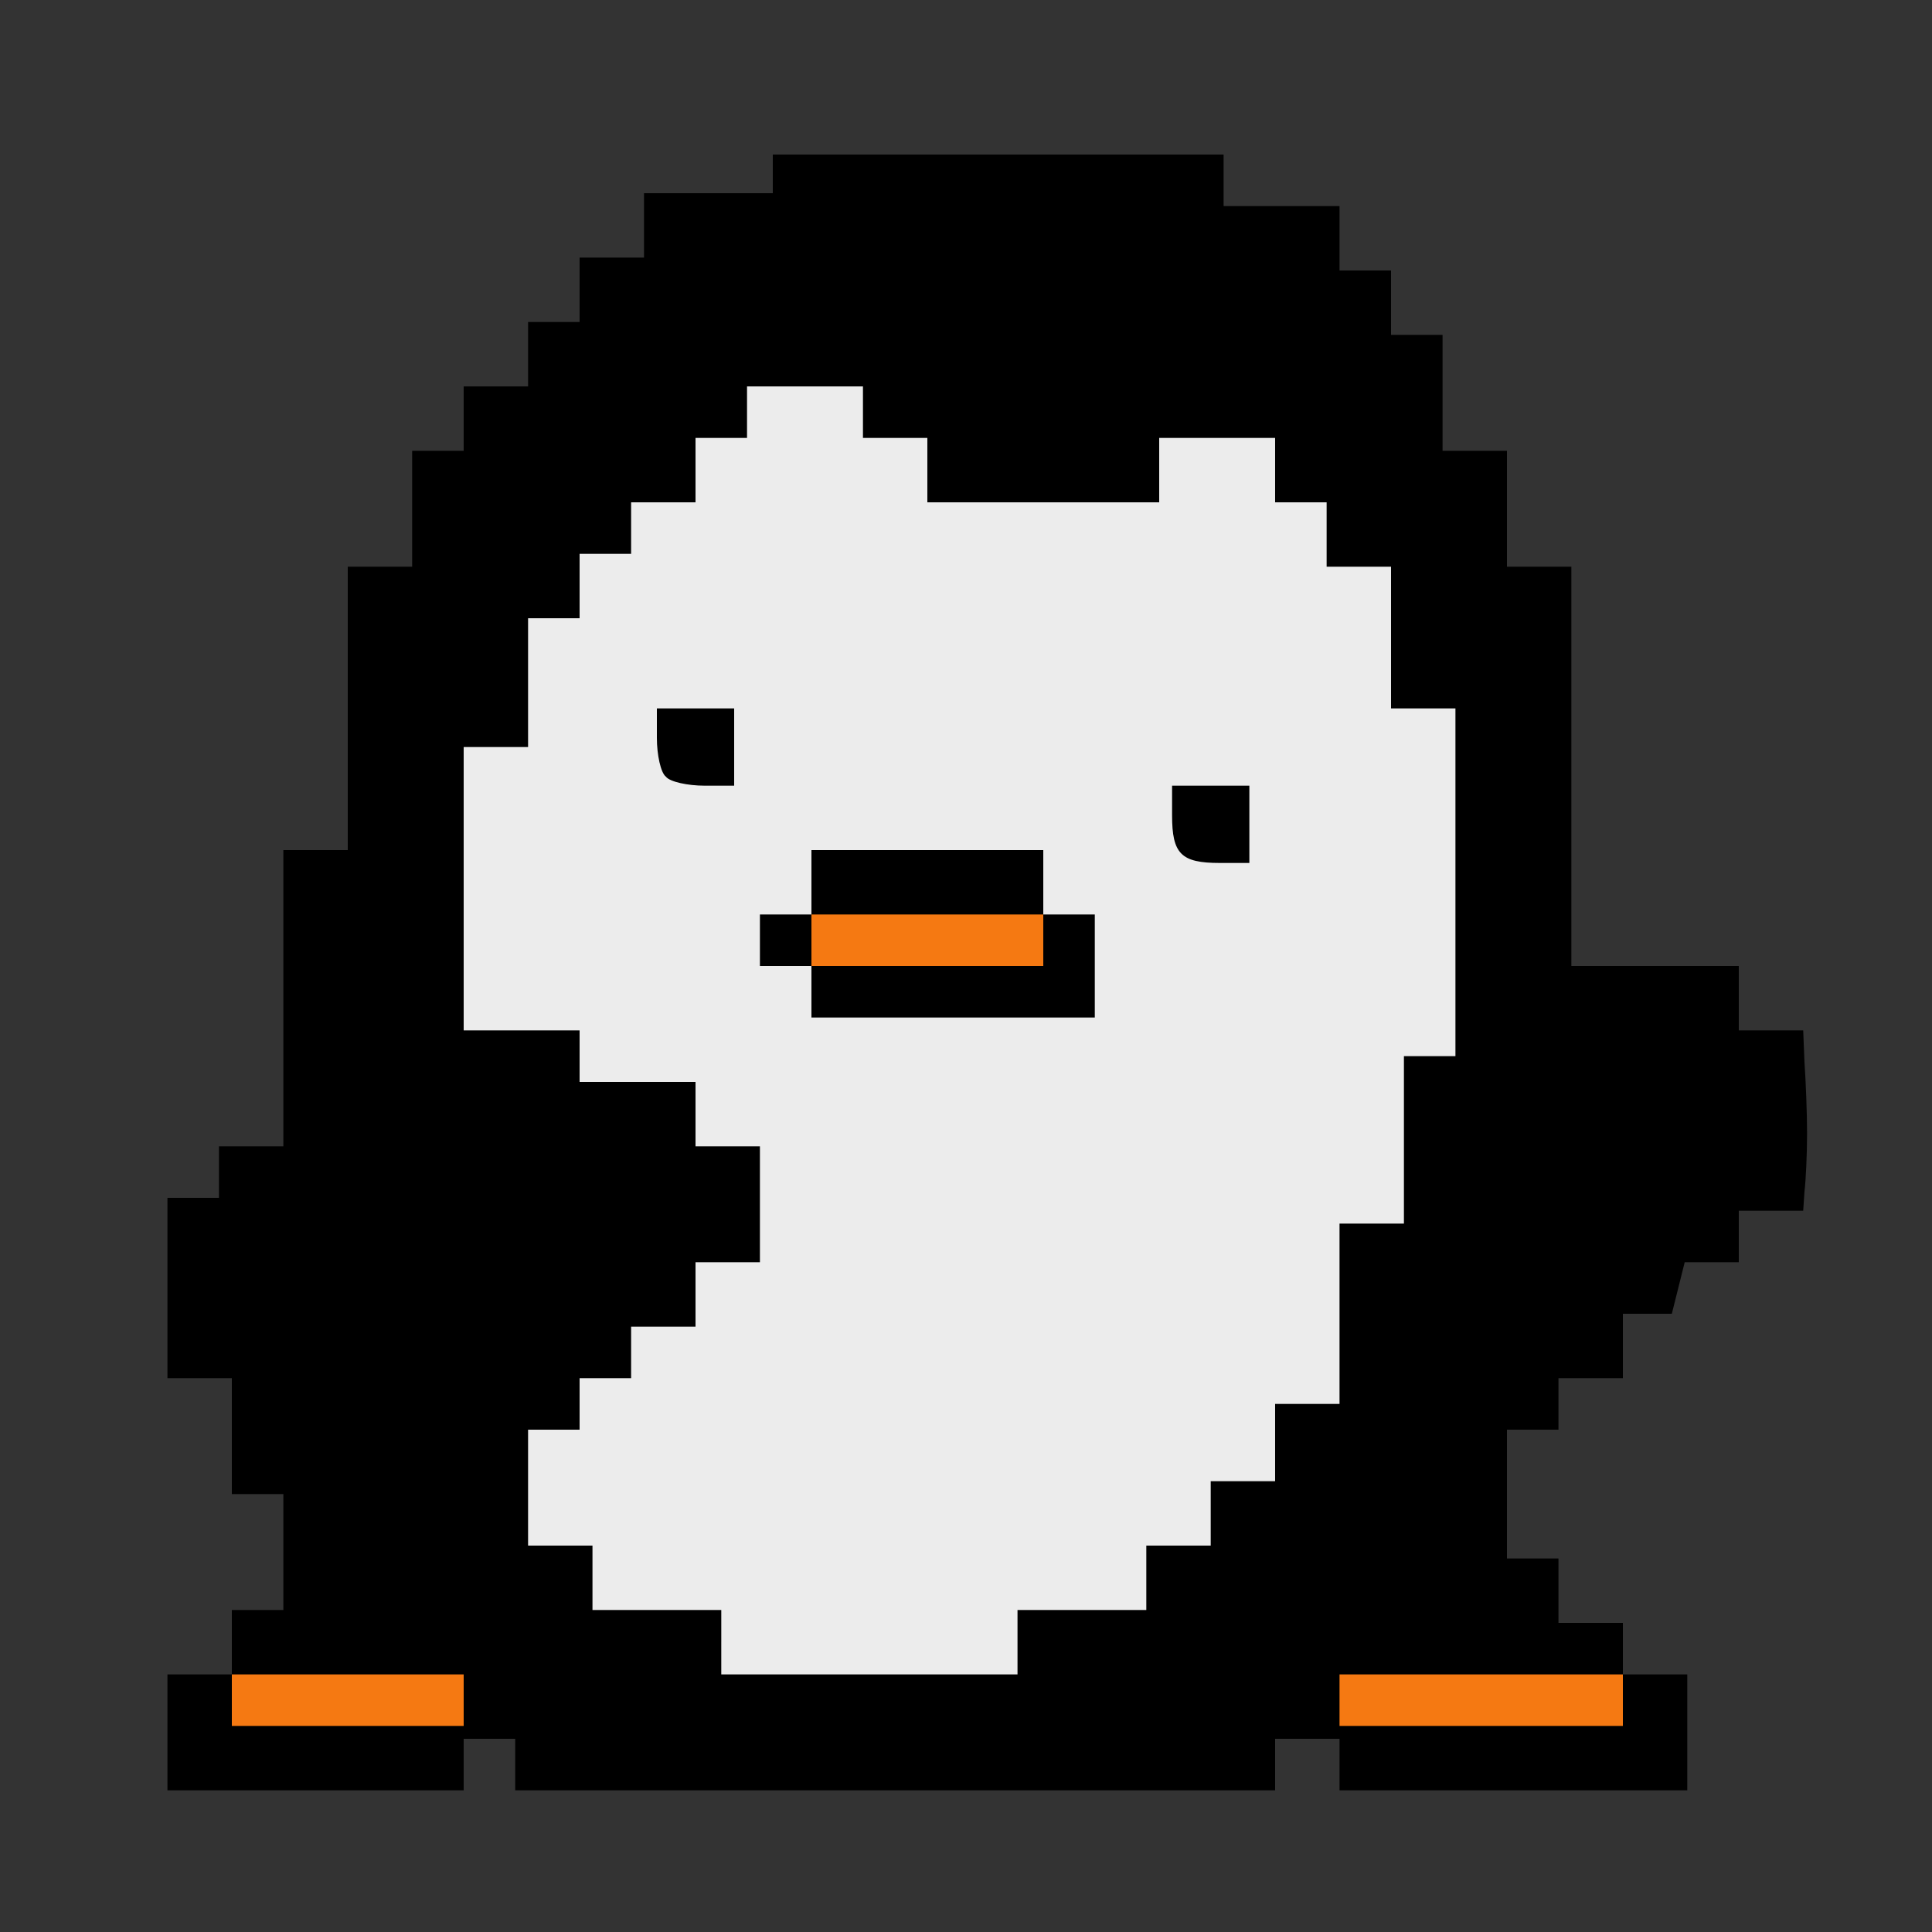 <!DOCTYPE svg PUBLIC "-//W3C//DTD SVG 20010904//EN" "http://www.w3.org/TR/2001/REC-SVG-20010904/DTD/svg10.dtd">
<svg version="1.0" xmlns="http://www.w3.org/2000/svg" width="150px" height="150px" viewBox="0 0 1500 1500" preserveAspectRatio="xMidYMid meet">
<rect x="0" y="0" width="1500" height="1500" fill="#333333" stroke="none"/>
<g id="layer101" fill="#000000" stroke="none">
<path d="M130 1345 l0 -45 25 0 25 0 0 -25 0 -25 20 0 20 0 0 -45 0 -45 -20 0 -20 0 0 -45 0 -45 -25 0 -25 0 0 -70 0 -70 20 0 20 0 0 -20 0 -20 25 0 25 0 0 -115 0 -115 25 0 25 0 0 -110 0 -110 25 0 25 0 0 -45 0 -45 20 0 20 0 0 -25 0 -25 25 0 25 0 0 -25 0 -25 20 0 20 0 0 -25 0 -25 25 0 25 0 0 -25 0 -25 50 0 50 0 0 -15 0 -15 175 0 175 0 0 20 0 20 45 0 45 0 0 25 0 25 20 0 20 0 0 25 0 25 20 0 20 0 0 45 0 45 25 0 25 0 0 45 0 45 25 0 25 0 0 155 0 155 65 0 65 0 0 25 0 25 25 0 25 0 1 25 c1 14 2 39 2 55 0 17 -1 37 -2 45 l-1 15 -25 0 -25 0 0 20 0 20 -21 0 -21 0 -5 20 -5 20 -19 0 -19 0 0 25 0 25 -25 0 -25 0 0 20 0 20 -20 0 -20 0 0 50 0 50 20 0 20 0 0 25 0 25 25 0 25 0 0 20 0 20 25 0 25 0 0 45 0 45 -135 0 -135 0 0 -20 0 -20 -25 0 -25 0 0 20 0 20 -295 0 -295 0 0 -20 0 -20 -20 0 -20 0 0 20 0 20 -115 0 -115 0 0 -45z"/>
</g>
<g id="layer102" fill="#f57912" stroke="none">
<path d="M180 1320 l0 -20 90 0 90 0 0 20 0 20 -90 0 -90 0 0 -20z"/>
<path d="M1040 1320 l0 -20 110 0 110 0 0 20 0 20 -110 0 -110 0 0 -20z"/>
<path d="M630 730 l0 -20 90 0 90 0 0 20 0 20 -90 0 -90 0 0 -20z"/>
</g>
<g id="layer103" fill="#ececec" stroke="none">
<path d="M560 1275 l0 -25 -50 0 -50 0 0 -25 0 -25 -25 0 -25 0 0 -45 0 -45 20 0 20 0 0 -20 0 -20 20 0 20 0 0 -20 0 -20 25 0 25 0 0 -25 0 -25 25 0 25 0 0 -45 0 -45 -25 0 -25 0 0 -25 0 -25 -45 0 -45 0 0 -20 0 -20 -45 0 -45 0 0 -110 0 -110 25 0 25 0 0 -50 0 -50 20 0 20 0 0 -25 0 -25 20 0 20 0 0 -20 0 -20 25 0 25 0 0 -25 0 -25 20 0 20 0 0 -20 0 -20 45 0 45 0 0 20 0 20 25 0 25 0 0 25 0 25 90 0 90 0 0 -25 0 -25 45 0 45 0 0 25 0 25 20 0 20 0 0 25 0 25 25 0 25 0 0 55 0 55 25 0 25 0 0 135 0 135 -20 0 -20 0 0 65 0 65 -25 0 -25 0 0 70 0 70 -25 0 -25 0 0 30 0 30 -25 0 -25 0 0 25 0 25 -25 0 -25 0 0 25 0 25 -50 0 -50 0 0 25 0 25 -115 0 -115 0 0 -25z m290 -525 l0 -40 -20 0 -20 0 0 -25 0 -25 -90 0 -90 0 0 25 0 25 -20 0 -20 0 0 20 0 20 20 0 20 0 0 20 0 20 110 0 110 0 0 -40z m120 -110 l0 -30 -30 0 -30 0 0 23 c0 30 7 37 37 37 l23 0 0 -30z m-400 -60 l0 -30 -30 0 -30 0 0 23 c0 13 3 27 7 30 3 4 17 7 30 7 l23 0 0 -30z"/>
</g>


</svg>